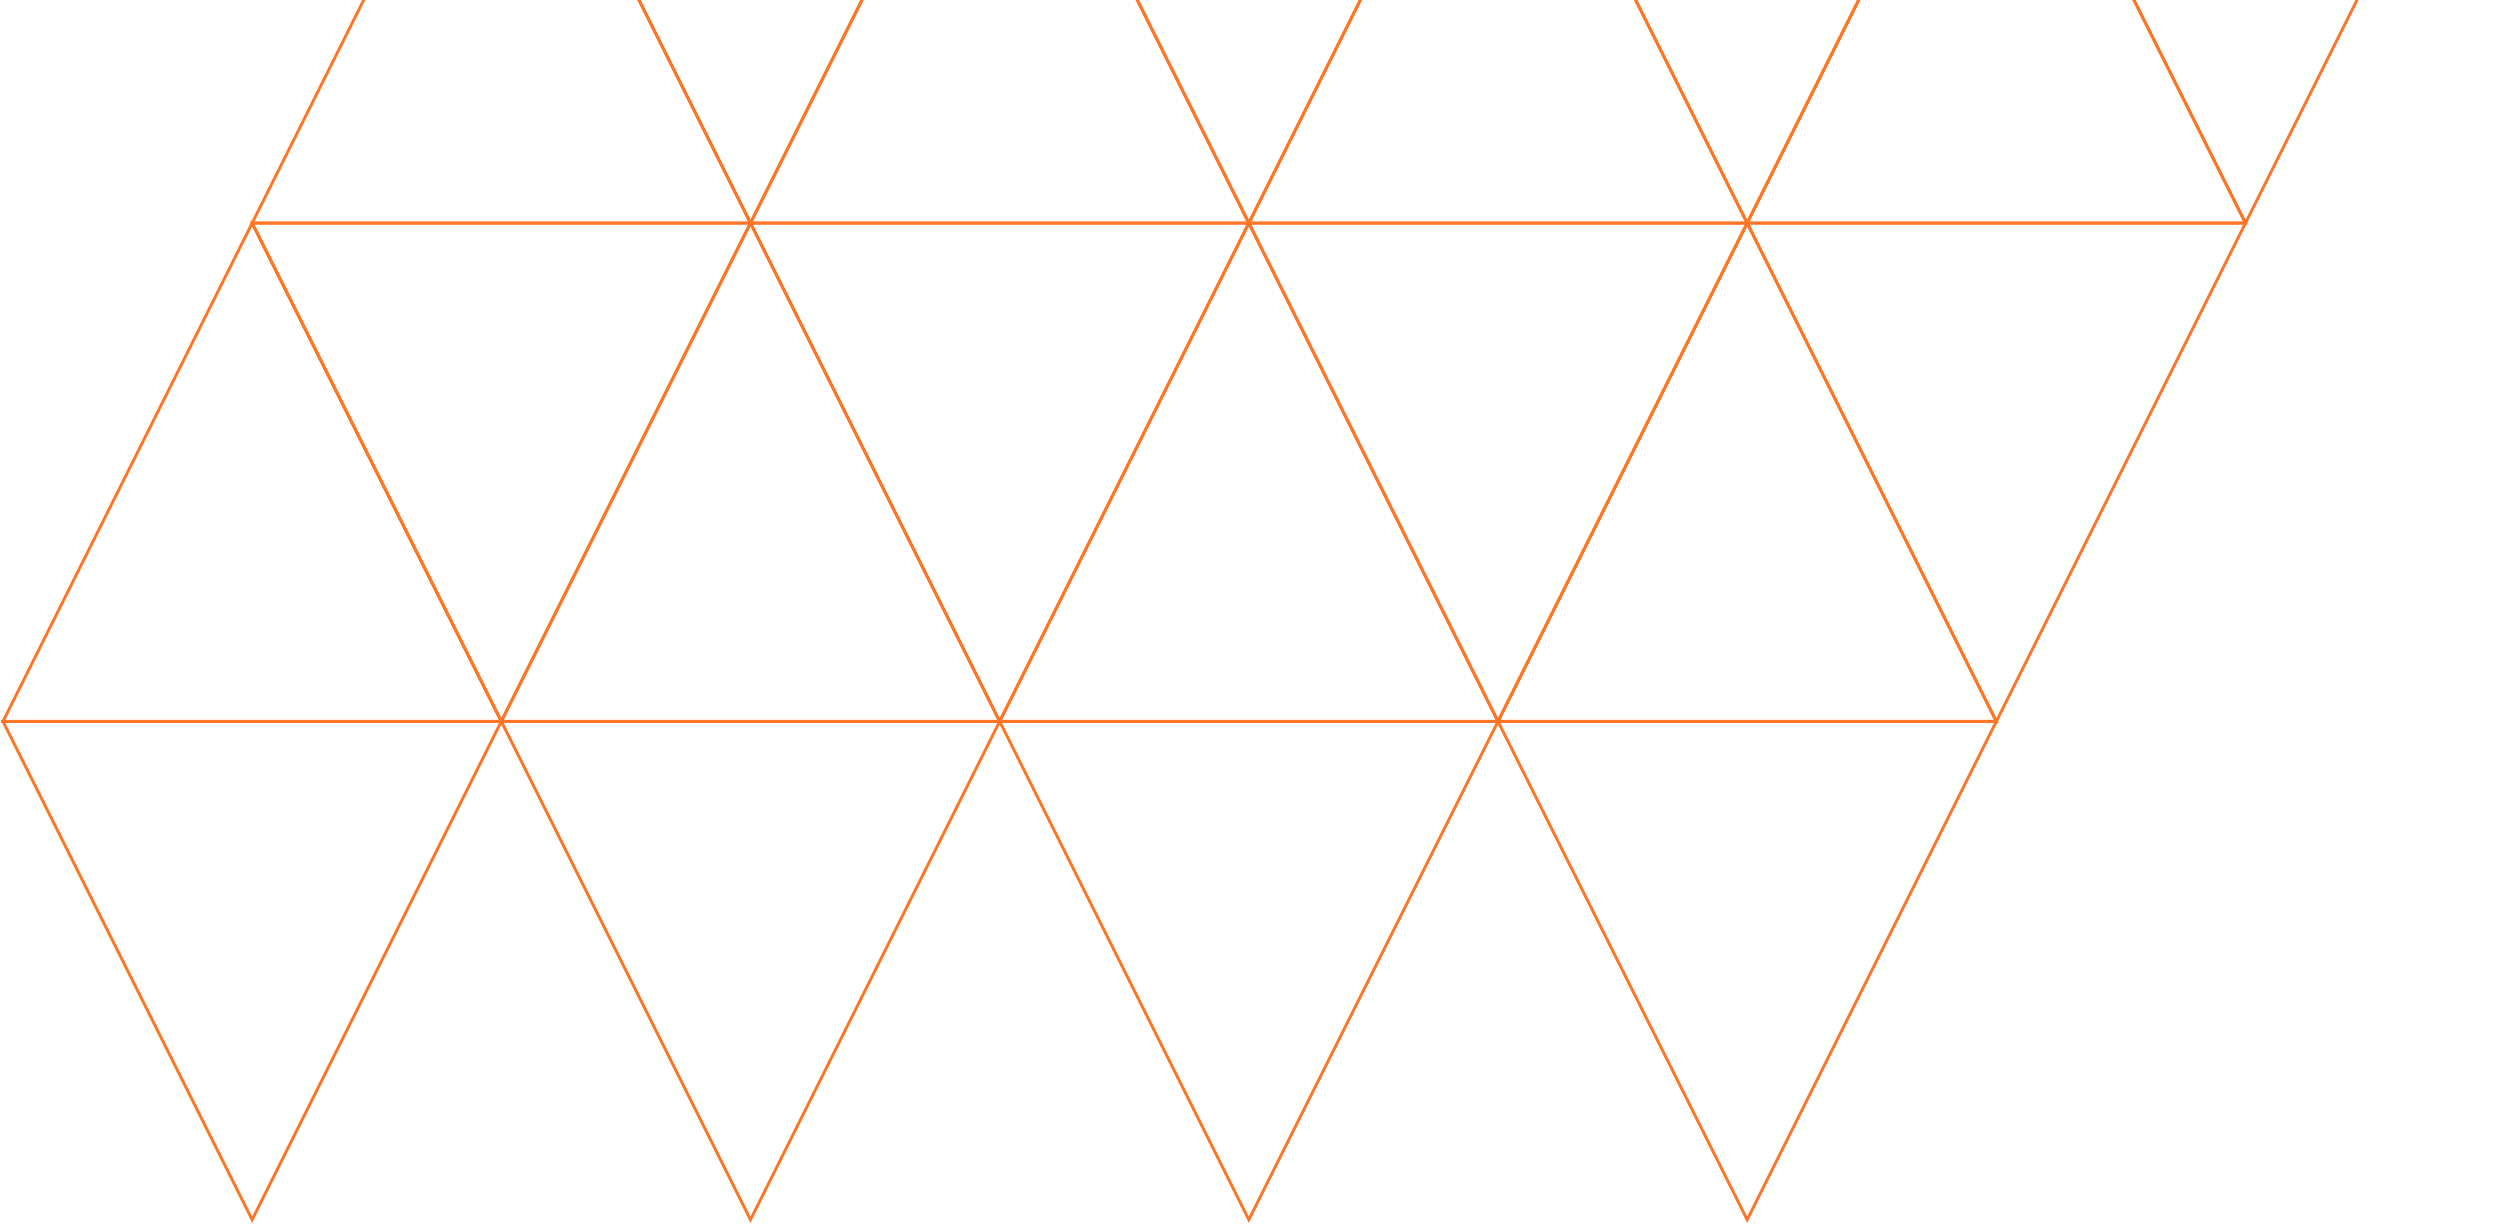 <svg width="837" height="410" viewBox="0 0 837 410" fill="none" xmlns="http://www.w3.org/2000/svg">
<path d="M84.421 74.683L1 241.525H167.842L84.421 74.683Z" stroke="#FF7528"/>
<path d="M418.104 74.683L334.683 241.525H501.525L418.104 74.683Z" stroke="#FF7528"/>
<path d="M251.262 74.683L167.842 241.525H334.683L251.262 74.683Z" stroke="#FF7528"/>
<path d="M584.946 74.683L501.525 241.525H668.367L584.946 74.683Z" stroke="#FF7528"/>
<path d="M167.842 -92.158L84.421 74.683H251.262L167.842 -92.158Z" stroke="#FF7528"/>
<path d="M501.525 -92.158L418.104 74.683H584.946L501.525 -92.158Z" stroke="#FF7528"/>
<path d="M334.683 -92.158L251.262 74.683H418.104L334.683 -92.158Z" stroke="#FF7528"/>
<path d="M668.367 -92.158L584.946 74.683H751.787L668.367 -92.158Z" stroke="#FF7528"/>
<path d="M751.787 74.683L835.208 -92.158L668.367 -92.158L751.787 74.683Z" stroke="#FF7528"/>
<path d="M418.104 74.683L501.525 -92.158L334.683 -92.158L418.104 74.683Z" stroke="#FF7528"/>
<path d="M584.946 74.683L668.367 -92.158L501.525 -92.158L584.946 74.683Z" stroke="#FF7528"/>
<path d="M251.262 74.683L334.683 -92.158L167.842 -92.158L251.262 74.683Z" stroke="#FF7528"/>
<path d="M584.946 408.367L668.367 241.525L501.525 241.525L584.946 408.367Z" stroke="#FF7528"/>
<path d="M251.262 408.367L334.683 241.525L167.842 241.525L251.262 408.367Z" stroke="#FF7528"/>
<path d="M418.104 408.367L501.525 241.525L334.683 241.525L418.104 408.367Z" stroke="#FF7528"/>
<path d="M84.421 408.367L167.842 241.525L1 241.525L84.421 408.367Z" stroke="#FF7528"/>
<path d="M668.367 241.525L751.787 74.683L584.946 74.683L668.367 241.525Z" stroke="#FF7528"/>
<path d="M334.683 241.525L418.104 74.683L251.262 74.683L334.683 241.525Z" stroke="#FF7528"/>
<path d="M501.525 241.525L584.946 74.683L418.104 74.683L501.525 241.525Z" stroke="#FF7528"/>
<path d="M167.842 241.525L251.262 74.683L84.421 74.683L167.842 241.525Z" stroke="#FF7528"/>
</svg>
